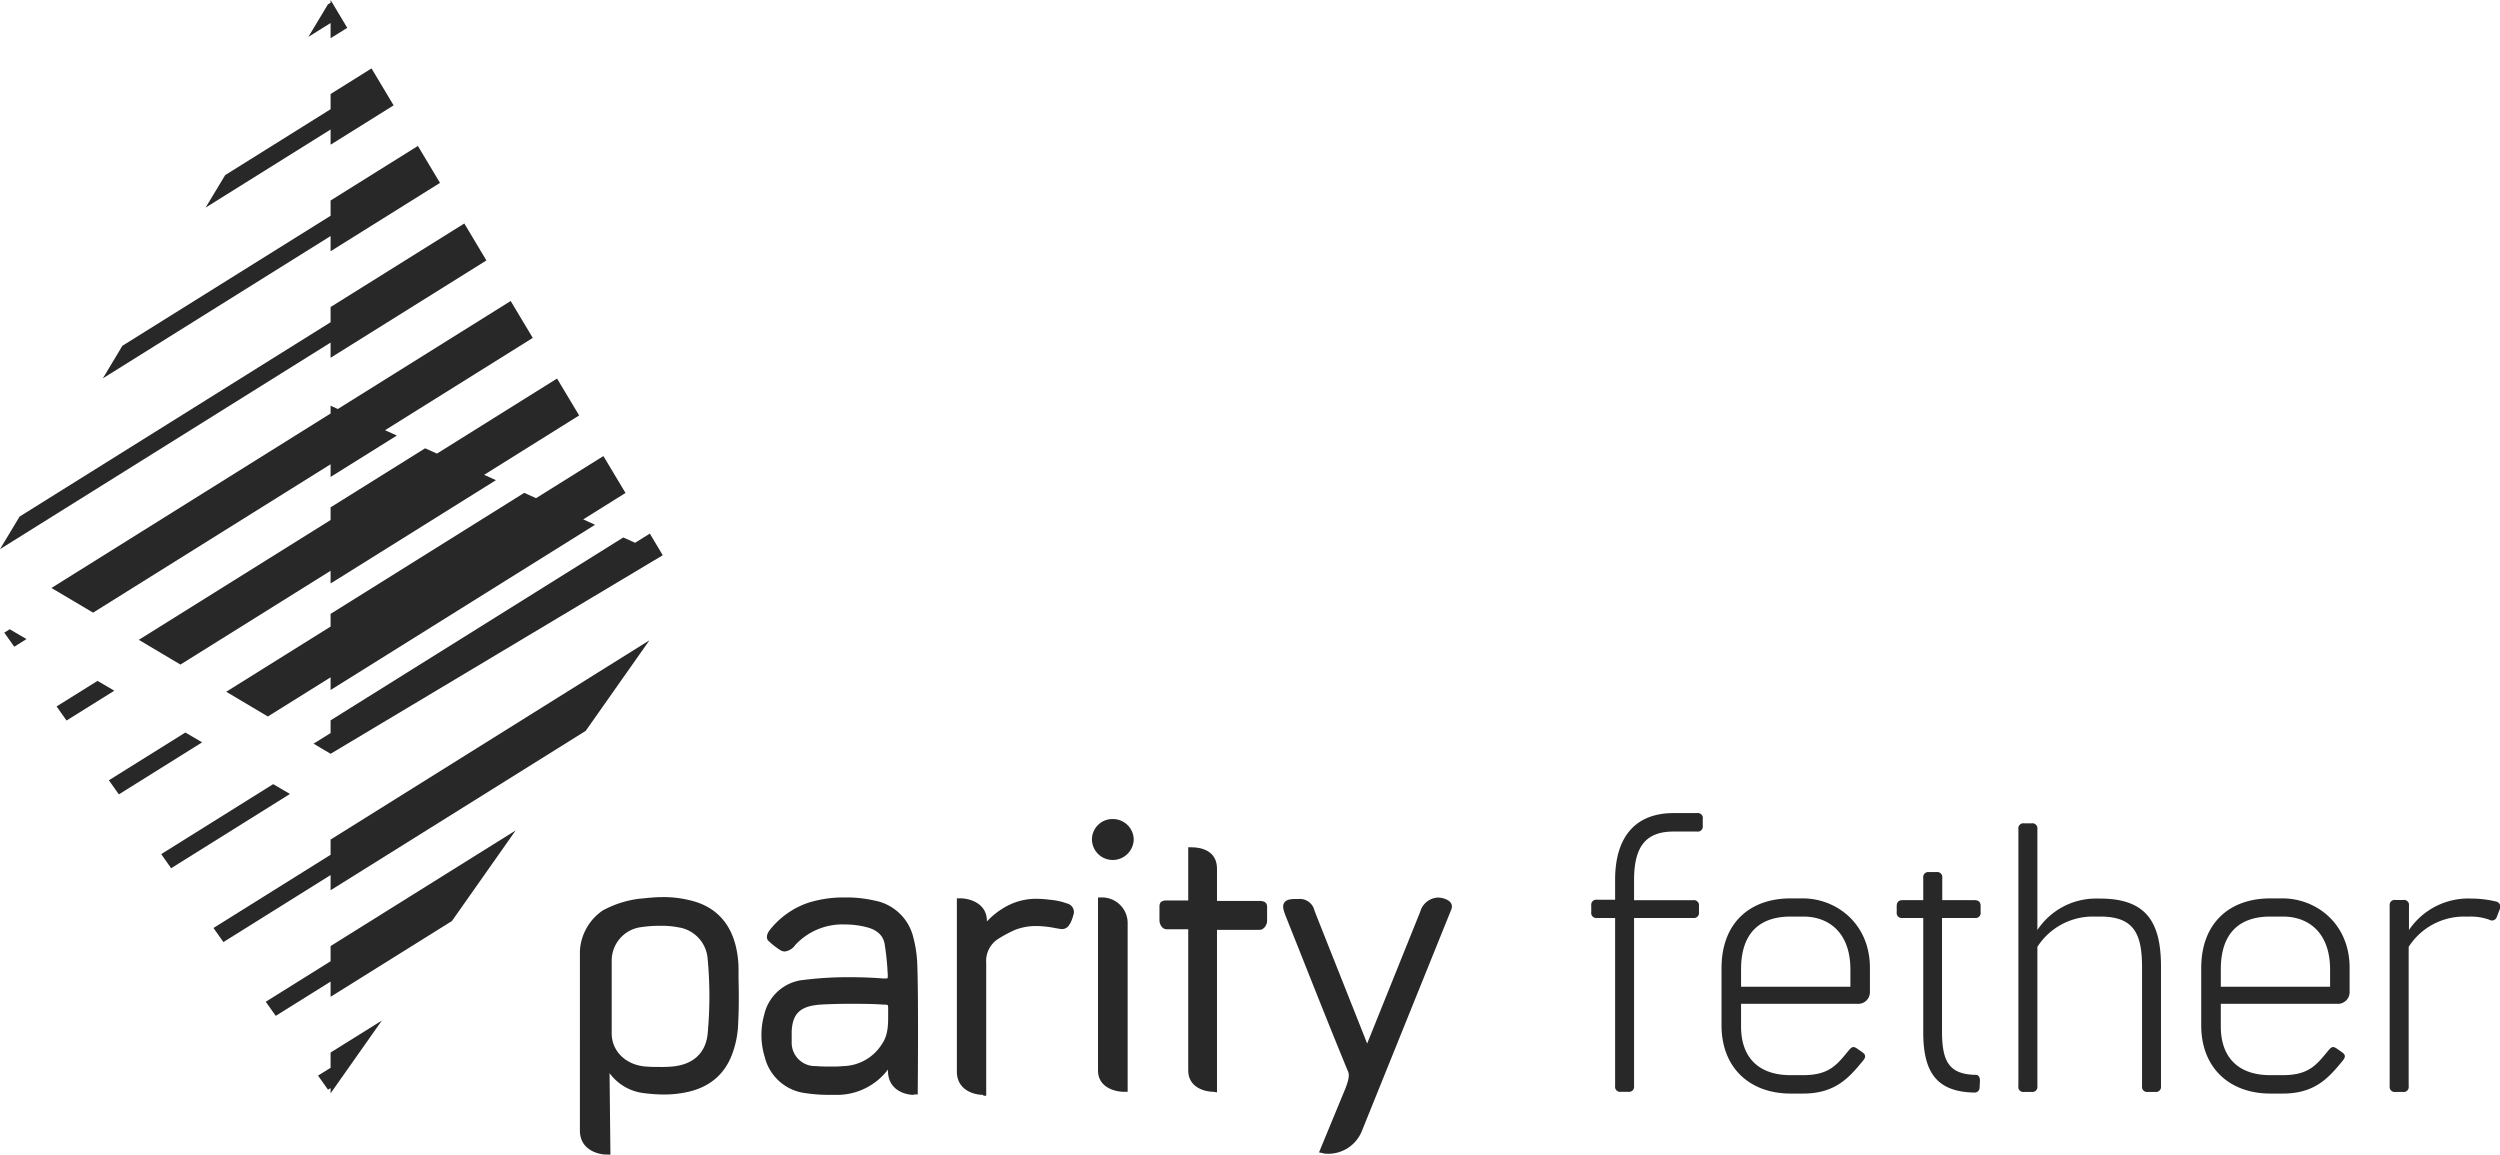 <svg xmlns="http://www.w3.org/2000/svg" viewBox="0 0 427.57 197.46"><defs><style>.cls-1{fill:#282828;}</style></defs><title>logo-parity-fether</title><g id="Layer_2" data-name="Layer 2"><g id="Layer_1-2" data-name="Layer 1"><path id="Fill-1" class="cls-1" d="M112.82,158.34a21.26,21.26,0,0,0-3.13.22,5.77,5.77,0,0,0-5.07,5.81v12.38c0,3.05,2.46,5.44,5.89,5.66.82.07,1.56.07,2.31.07a20.07,20.07,0,0,0,2.09-.07c3.57-.3,5.74-2.24,6.11-5.52a69.26,69.26,0,0,0,0-13,5.88,5.88,0,0,0-5-5.29A15.08,15.08,0,0,0,112.82,158.34Zm-9.09,39.12c-1.57,0-4.55-.89-4.55-4.1V162.59a9,9,0,0,1,3.88-6.86,17.68,17.68,0,0,1,6.11-2c1.49-.15,2.83-.3,4.1-.3a18.43,18.43,0,0,1,4.62.52c4.47,1,7.23,3.95,8.12,8.65a17.49,17.49,0,0,1,.3,3.57v1.19c.07,2.61.07,5.37-.08,8.05a16.38,16.38,0,0,1-1,4.85c-1.35,3.65-4.1,5.89-8.28,6.63a18.49,18.49,0,0,1-3.57.3,25.27,25.27,0,0,1-3.13-.22,8.5,8.5,0,0,1-6-3.43l.15,13.93Z"/><path id="Fill-4" class="cls-1" d="M227,197.31c-.37,0-.59,0-.67-.07l-.74-.15,4.54-11c.3-.82.75-2,.45-2.76-2.76-6.7-5.37-13.26-8-19.9l-2.61-6.55c-.44-1.12-.74-1.94-.29-2.54s1.26-.59,2.45-.59a2.57,2.57,0,0,1,2.69,2c.59,1.56,7.75,19.52,9,22.73l9.09-22.58a3.28,3.28,0,0,1,3-2.39,3.48,3.48,0,0,1,1.41.3c1.2.52,1.05,1.34.9,1.72l-15.28,37.85a6.21,6.21,0,0,1-5.89,3.95"/><path id="Fill-7" class="cls-1" d="M145.16,171.68c-2,0-3.8.07-5.06.15-3.28.29-4.55,1.56-4.7,4.54v1.87a4,4,0,0,0,4.17,4.09c.9.08,1.72.08,2.46.08a20.32,20.32,0,0,0,2.24-.08,8,8,0,0,0,6.63-3.87c1-1.49,1-3.21,1-5v-.9a2.19,2.19,0,0,0-.07-.67,2.45,2.45,0,0,0-.75-.07C149.41,171.68,147.18,171.68,145.16,171.68Zm11.11,15.57c-1.57,0-4.4-.89-4.4-4.1v-.22l-.07.08a10.92,10.92,0,0,1-8.28,4.24h-1.41a26.61,26.61,0,0,1-4.32-.29,8.19,8.19,0,0,1-7-6.19,12.87,12.87,0,0,1-.07-7.3,7.68,7.68,0,0,1,6.85-5.89,60.5,60.5,0,0,1,7.83-.45c2,0,4,.08,5.66.22h.37c.3,0,.38-.07.38-.07a3.73,3.73,0,0,0,0-.89,45.48,45.48,0,0,0-.52-5c-.3-1.49-1.35-2.38-3.13-2.83a14.86,14.86,0,0,0-3.66-.45,11,11,0,0,0-8.49,3.51,2.55,2.55,0,0,1-1.79,1.11,1.47,1.47,0,0,1-.75-.22,12.43,12.43,0,0,1-2-1.56c-.37-.3-.52-1,.22-1.94a14.22,14.22,0,0,1,6.56-4.62,20.21,20.21,0,0,1,6.34-.9,20.92,20.92,0,0,1,4.92.52,8.39,8.39,0,0,1,6.7,6.34,20.86,20.86,0,0,1,.67,4.55c.23,6,.08,21.53.08,21.68v.6h-.67Z"/><path id="Fill-9" class="cls-1" d="M168.12,187.25c-1.57,0-4.47-.82-4.47-4V153.64h.59c1.57,0,4.55.82,4.55,3.88v.07l.07-.07a12.83,12.83,0,0,1,2.91-2.31,10.65,10.65,0,0,1,5.66-1.49,17.16,17.16,0,0,1,2,.15,11.58,11.58,0,0,1,3.13.67,1.49,1.49,0,0,1,1,2A6.37,6.37,0,0,1,183,158l-.08.08a1.43,1.43,0,0,1-1.34.82c-.22,0-.52-.08-1-.15a17.35,17.35,0,0,0-3.28-.37,9.73,9.73,0,0,0-3.73.67,21.62,21.62,0,0,0-2.9,1.56,4.48,4.48,0,0,0-2,4.1V187.4h-.45Z"/><path id="Fill-11" class="cls-1" d="M192.26,186.73c-1.56,0-4.47-.74-4.47-3.65V153.49h.6a4.38,4.38,0,0,1,4.47,4.47v28.77Z"/><path id="Fill-13" class="cls-1" d="M207.54,186.73c-1.49,0-4.32-.74-4.32-3.65V158.93h-3.73c-.74,0-1.19-.89-1.19-1.49V155c0-.67.37-1,1.19-1h3.73v-9.09h.6c1.49,0,4.32.52,4.32,3.65v5.52h7.3c1.05,0,1.27.52,1.27,1v2.46c0,.59-.52,1.49-1.27,1.49h-7.3v27.8Z"/><path id="Fill-15" class="cls-1" d="M190.33,147.08a3.56,3.56,0,0,1-3.58-3.5,3.51,3.51,0,0,1,3.58-3.5,3.56,3.56,0,0,1,3.57,3.5,3.6,3.6,0,0,1-3.57,3.5"/><path class="cls-1" d="M291.22,140.1v1.12a.87.87,0,0,1-1,1h-4c-4.85,0-6.75,2.69-6.75,8.33v3.41h10.1a.87.87,0,0,1,1,1V156a.87.87,0,0,1-1,1h-10.1v28.73a.87.87,0,0,1-1,1h-1.24a.87.87,0,0,1-1-1V157h-3.08a.87.87,0,0,1-1-1v-1.12a.87.87,0,0,1,1-1h3.08v-3.41c0-7.35,3.48-11.41,10-11.41h4A.87.87,0,0,1,291.22,140.1Z"/><path class="cls-1" d="M319.81,165.55v4.13a2,2,0,0,1-2.16,2H297.77v3.87c0,5.31,3,8.33,8.46,8.33h2.17c4.59,0,5.84-1.9,7.87-4.33.46-.52.72-.65,1.38-.19l.85.59c.65.46.59.85.2,1.37-2.37,2.89-4.73,5.71-10.3,5.71h-2.17c-6.88,0-11.8-4.33-11.8-11.67v-9.78c0-7.8,4.92-11.93,11.8-11.93h2.17C314,153.68,319.81,157.88,319.81,165.55Zm-3.34.26c0-6.1-3.48-9.05-8.07-9.05h-2.17c-5.44,0-8.46,3-8.46,9v3h18.7Z"/><path class="cls-1" d="M332.14,157v19.41c0,5.19,1.25,7.29,5.64,7.42.59-.07.85.39.85,1l-.06,1.11a.86.86,0,0,1-.92.92c-6.43-.13-8.72-3.47-8.72-10.29V157h-3.54a.87.87,0,0,1-1-1v-1c0-.72.33-1.05,1-1.05h3.54v-3.8a.87.87,0,0,1,1-1h1.25a.87.87,0,0,1,1,1v3.8h5.51c.72,0,1.05.33,1.05,1V156a.87.87,0,0,1-1,1Z"/><path class="cls-1" d="M369.59,165.29v20.46a.87.87,0,0,1-1,1h-1.24a.87.87,0,0,1-1-1V165.48c0-5.7-1.31-8.72-7.14-8.72h-1.12a11.24,11.24,0,0,0-9.64,5.18v23.81a.87.87,0,0,1-1,1h-1.25a.86.86,0,0,1-1-1V141.81a.87.87,0,0,1,1-1h1.25a.87.87,0,0,1,1,1v17.25a12,12,0,0,1,10.17-5.38h.52C367,153.68,369.59,157.61,369.59,165.29Z"/><path class="cls-1" d="M401.85,165.55v4.13a2,2,0,0,1-2.16,2H379.82v3.87c0,5.31,3,8.33,8.46,8.33h2.16c4.59,0,5.84-1.9,7.87-4.33.46-.52.72-.65,1.38-.19l.85.59c.66.46.59.85.2,1.37-2.36,2.89-4.72,5.71-10.3,5.71h-2.16c-6.89,0-11.81-4.33-11.81-11.67v-9.78c0-7.8,4.92-11.93,11.81-11.93h2.16C396.08,153.68,401.85,157.88,401.85,165.55Zm-3.34.26c0-6.1-3.48-9.05-8.07-9.05h-2.16c-5.44,0-8.46,3-8.46,9v3h18.69Z"/><path class="cls-1" d="M425.73,157.29a9.64,9.64,0,0,0-3.35-.53h-.79a11.24,11.24,0,0,0-9.64,5.18v23.81a.86.86,0,0,1-1,1h-1.25a.87.87,0,0,1-1-1V154.92a.87.87,0,0,1,1-1H411a.86.86,0,0,1,1,1v4.14a12.25,12.25,0,0,1,10.69-5.38,18.49,18.49,0,0,1,4.27.52.91.91,0,0,1,.59,1.25l-.53,1.38A.86.86,0,0,1,425.73,157.29Z"/><polygon class="cls-1" points="0.73 108.2 2.44 110.61 4.53 109.3 1.66 107.62 0.73 108.2"/><polygon class="cls-1" points="16.68 116.45 9.68 120.82 11.38 123.23 19.55 118.13 16.68 116.45"/><polygon class="cls-1" points="31.7 125.28 18.62 133.45 20.33 135.86 34.57 126.96 31.7 125.28"/><polygon class="cls-1" points="46.72 134.11 27.57 146.08 29.27 148.49 49.59 135.79 46.72 134.11"/><polygon class="cls-1" points="56.54 6.54 59.39 4.76 56.54 0 56.54 0.47 56.09 0.74 52.74 6.31 56.54 3.94 56.54 6.54"/><polygon class="cls-1" points="56.54 24.75 67.32 18.02 63.54 11.7 56.54 16.08 56.54 18.68 38.51 29.95 35.16 35.51 56.54 22.15 56.54 24.75"/><polygon class="cls-1" points="56.54 42.97 75.25 31.28 71.47 24.96 56.54 34.29 56.54 36.9 20.93 59.14 17.59 64.71 56.54 40.37 56.54 42.97"/><polygon class="cls-1" points="56.54 61.19 83.19 44.54 79.41 38.22 56.54 52.51 56.54 55.11 3.35 88.35 0 93.92 56.54 58.59 56.54 61.19"/><polygon class="cls-1" points="56.54 79.4 56.54 81.57 67.87 74.49 65.85 73.58 91.12 57.79 87.34 51.48 57.78 69.95 56.54 69.39 56.54 70.72 8.8 100.56 15.92 104.78 56.54 79.4"/><polygon class="cls-1" points="72.71 76.67 56.54 86.77 56.54 88.94 23.74 109.43 30.86 113.66 56.54 97.62 56.54 99.79 84.82 82.12 82.8 81.21 99.05 71.05 95.27 64.74 74.73 77.58 72.71 76.67"/><polyline class="cls-1" points="113.35 94.96 111.14 91.26 108.62 92.83 106.6 91.92 56.54 123.2 56.54 125.37 53.63 127.19 56.54 128.92 113.35 94.96"/><polygon class="cls-1" points="56.54 146.19 36.51 158.71 38.21 161.12 56.54 149.66 56.54 152.26 100.17 125 111.07 109.51 56.54 143.59 56.54 146.19"/><polygon class="cls-1" points="56.54 164.4 45.45 171.33 47.16 173.74 56.54 167.88 56.54 170.48 77.29 157.52 88.19 142.03 56.54 161.8 56.54 164.4"/><polygon class="cls-1" points="56.54 182.62 54.39 183.96 56.1 186.37 56.54 186.09 56.54 186.99 65.31 174.54 56.54 180.01 56.54 182.62"/><polygon class="cls-1" points="89.66 84.29 56.54 104.99 56.54 107.16 38.69 118.31 45.81 122.54 56.54 115.84 56.54 118.01 101.77 89.75 99.75 88.83 106.98 84.31 103.2 78 91.68 85.2 89.66 84.29"/></g></g></svg>